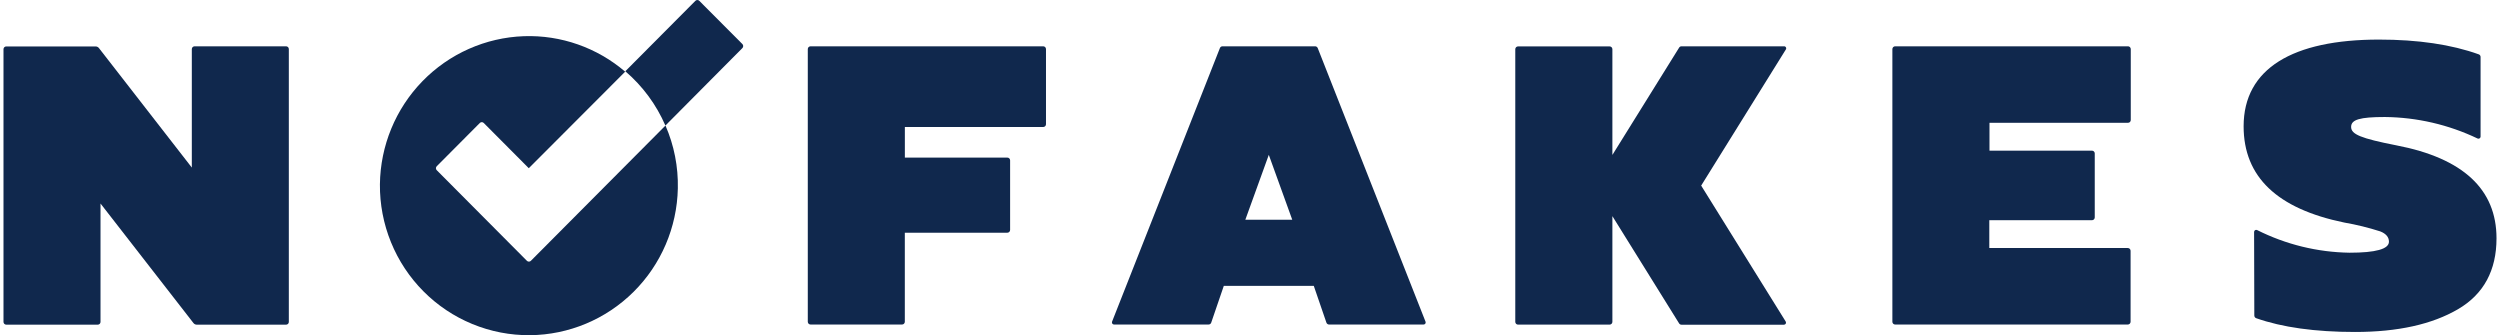 <svg width="179" height="24" viewBox="0 0 179 24" fill="none" xmlns="http://www.w3.org/2000/svg">
<path d="M94.971 23.101L94.067 20.468H87.624L86.723 23.101C86.71 23.141 86.684 23.175 86.65 23.199C86.616 23.224 86.575 23.236 86.533 23.236H79.764C79.739 23.236 79.715 23.23 79.694 23.219C79.672 23.207 79.654 23.191 79.64 23.171C79.626 23.151 79.618 23.128 79.615 23.104C79.611 23.079 79.614 23.055 79.623 23.032L87.346 3.44C87.361 3.403 87.386 3.372 87.418 3.349C87.451 3.327 87.49 3.315 87.529 3.315H94.165C94.204 3.316 94.243 3.328 94.275 3.35C94.308 3.372 94.334 3.404 94.348 3.44L102.068 23.032C102.078 23.055 102.081 23.079 102.078 23.103C102.076 23.128 102.068 23.151 102.054 23.171C102.04 23.191 102.022 23.208 102 23.219C101.979 23.23 101.955 23.236 101.931 23.236H95.158C95.117 23.236 95.076 23.223 95.043 23.198C95.01 23.174 94.984 23.14 94.971 23.101ZM89.165 15.735H92.526L90.846 11.087L89.165 15.735Z" fill="#10284D"/>
<path d="M161.393 16.607C161.393 16.581 161.4 16.556 161.412 16.534C161.425 16.512 161.443 16.493 161.464 16.479C161.486 16.466 161.51 16.458 161.536 16.457C161.561 16.456 161.586 16.461 161.609 16.472C163.666 17.505 165.929 18.06 168.228 18.094C170.109 18.094 171.049 17.831 171.049 17.304C171.049 16.975 170.83 16.725 170.424 16.567C169.582 16.297 168.722 16.086 167.851 15.935C163.054 14.948 160.643 12.673 160.643 9.042C160.643 4.911 164.155 2.834 170.332 2.834C173.124 2.834 175.525 3.187 177.478 3.891C177.517 3.905 177.55 3.93 177.574 3.964C177.597 3.997 177.61 4.038 177.609 4.079V9.783C177.609 9.808 177.602 9.833 177.59 9.855C177.578 9.876 177.56 9.895 177.539 9.908C177.518 9.922 177.494 9.93 177.469 9.931C177.444 9.933 177.419 9.928 177.396 9.918C175.32 8.926 173.054 8.4 170.755 8.378C168.965 8.378 168.34 8.562 168.34 9.089C168.34 9.615 169.028 9.905 171.57 10.405C176.368 11.324 178.75 13.562 178.75 17.061C178.75 19.349 177.842 21.06 175.991 22.14C174.139 23.22 171.695 23.769 168.621 23.769C165.774 23.769 163.402 23.44 161.54 22.782C161.502 22.768 161.469 22.742 161.446 22.709C161.422 22.675 161.41 22.635 161.409 22.594L161.393 16.607Z" fill="#10284D"/>
<path d="M74.893 8.894V3.516C74.893 3.463 74.872 3.412 74.835 3.374C74.797 3.336 74.746 3.315 74.693 3.315H58.035C58.008 3.315 57.983 3.32 57.959 3.331C57.934 3.341 57.913 3.356 57.894 3.374C57.876 3.393 57.862 3.415 57.852 3.439C57.842 3.464 57.837 3.49 57.838 3.516V23.039C57.838 23.091 57.859 23.141 57.895 23.178C57.932 23.215 57.982 23.236 58.035 23.236H64.588C64.64 23.236 64.69 23.215 64.727 23.178C64.764 23.141 64.785 23.091 64.785 23.039V16.663H72.124C72.177 16.663 72.228 16.642 72.266 16.604C72.303 16.566 72.324 16.515 72.324 16.462V11.482C72.324 11.456 72.319 11.43 72.309 11.405C72.299 11.381 72.284 11.359 72.266 11.341C72.247 11.322 72.225 11.308 72.201 11.298C72.177 11.289 72.151 11.284 72.124 11.284H64.788V9.092H74.703C74.754 9.09 74.803 9.069 74.838 9.032C74.874 8.995 74.893 8.946 74.893 8.894Z" fill="#10284D"/>
<path d="M152.563 8.595V3.516C152.563 3.463 152.542 3.412 152.504 3.374C152.467 3.336 152.416 3.315 152.363 3.315H135.694C135.641 3.315 135.59 3.336 135.553 3.374C135.515 3.412 135.494 3.463 135.494 3.516V23.039C135.494 23.065 135.499 23.091 135.509 23.115C135.519 23.139 135.534 23.161 135.553 23.179C135.571 23.198 135.594 23.212 135.618 23.222C135.642 23.232 135.668 23.236 135.694 23.236H152.35C152.376 23.236 152.402 23.232 152.426 23.222C152.45 23.212 152.472 23.198 152.491 23.179C152.509 23.161 152.524 23.139 152.534 23.115C152.544 23.091 152.55 23.065 152.55 23.039V17.956C152.55 17.93 152.544 17.904 152.534 17.88C152.524 17.856 152.509 17.834 152.491 17.816C152.472 17.797 152.45 17.783 152.426 17.773C152.402 17.763 152.376 17.758 152.35 17.759H142.434V15.767H149.784C149.81 15.767 149.836 15.762 149.86 15.752C149.885 15.742 149.907 15.727 149.925 15.709C149.944 15.69 149.959 15.668 149.969 15.643C149.979 15.619 149.984 15.593 149.984 15.567V10.985C149.984 10.959 149.979 10.932 149.969 10.908C149.958 10.884 149.944 10.862 149.925 10.844C149.907 10.825 149.884 10.811 149.86 10.801C149.836 10.791 149.81 10.787 149.784 10.787H142.447V8.792H152.363C152.389 8.793 152.415 8.788 152.439 8.778C152.463 8.769 152.485 8.754 152.504 8.736C152.523 8.717 152.537 8.695 152.547 8.671C152.557 8.647 152.563 8.621 152.563 8.595Z" fill="#10284D"/>
<path d="M13.734 3.516V11.998L7.082 3.44C7.054 3.404 7.018 3.375 6.977 3.355C6.936 3.335 6.892 3.325 6.846 3.325H0.447C0.421 3.325 0.395 3.33 0.371 3.34C0.347 3.351 0.325 3.365 0.306 3.384C0.288 3.403 0.274 3.425 0.264 3.449C0.254 3.474 0.25 3.5 0.25 3.526V23.049C0.25 23.074 0.255 23.1 0.265 23.124C0.275 23.148 0.289 23.17 0.308 23.188C0.326 23.206 0.348 23.221 0.371 23.231C0.395 23.241 0.421 23.246 0.447 23.246H7C7.026 23.246 7.051 23.241 7.075 23.231C7.099 23.221 7.121 23.206 7.139 23.188C7.157 23.17 7.172 23.148 7.182 23.124C7.192 23.1 7.197 23.074 7.197 23.049V14.572L13.852 23.131C13.879 23.166 13.914 23.195 13.955 23.215C13.995 23.235 14.039 23.246 14.084 23.246H20.484C20.51 23.246 20.535 23.241 20.559 23.231C20.583 23.221 20.605 23.206 20.623 23.188C20.641 23.17 20.656 23.148 20.666 23.124C20.675 23.1 20.68 23.074 20.68 23.049V3.516C20.681 3.49 20.676 3.464 20.666 3.439C20.657 3.415 20.642 3.393 20.624 3.374C20.606 3.356 20.584 3.341 20.56 3.331C20.536 3.32 20.51 3.315 20.484 3.315H13.93C13.878 3.316 13.828 3.338 13.791 3.375C13.754 3.413 13.734 3.463 13.734 3.516Z" fill="#10284D"/>
<path d="M127.732 3.315H120.392C120.358 3.315 120.325 3.324 120.296 3.341C120.267 3.358 120.242 3.382 120.225 3.411L115.447 11.093V3.523C115.447 3.469 115.426 3.418 115.389 3.381C115.351 3.343 115.3 3.322 115.247 3.322H108.694C108.641 3.322 108.59 3.343 108.553 3.381C108.515 3.418 108.494 3.469 108.494 3.523V23.045C108.494 23.071 108.499 23.097 108.509 23.122C108.52 23.146 108.534 23.168 108.553 23.186C108.571 23.204 108.594 23.219 108.618 23.229C108.642 23.238 108.668 23.243 108.694 23.243H115.247C115.3 23.243 115.35 23.222 115.388 23.185C115.425 23.148 115.447 23.098 115.447 23.045V15.475L120.225 23.157C120.243 23.185 120.268 23.208 120.297 23.224C120.326 23.241 120.359 23.249 120.392 23.249H127.732C127.758 23.249 127.784 23.242 127.807 23.229C127.829 23.215 127.848 23.196 127.861 23.173C127.873 23.149 127.88 23.123 127.879 23.097C127.878 23.07 127.87 23.044 127.856 23.022L121.804 13.289L127.856 3.559C127.875 3.536 127.887 3.509 127.89 3.48C127.894 3.451 127.889 3.421 127.875 3.395C127.862 3.369 127.841 3.348 127.816 3.333C127.79 3.319 127.761 3.313 127.732 3.315Z" fill="#10284D"/>
<path d="M37.72 18.667L31.271 12.186C31.253 12.168 31.238 12.146 31.227 12.121C31.217 12.097 31.212 12.071 31.212 12.044C31.212 12.018 31.217 11.992 31.227 11.968C31.238 11.943 31.253 11.921 31.271 11.903L34.355 8.805C34.373 8.787 34.395 8.772 34.419 8.761C34.443 8.751 34.469 8.746 34.496 8.746C34.522 8.746 34.548 8.751 34.572 8.761C34.596 8.772 34.618 8.787 34.636 8.805L37.861 12.044L44.762 5.132C42.745 3.407 40.16 2.5 37.514 2.591C34.767 2.688 32.163 3.844 30.243 5.819C28.323 7.794 27.234 10.436 27.202 13.197C27.189 14.618 27.458 16.028 27.994 17.343C28.529 18.659 29.32 19.855 30.32 20.86C31.32 21.866 32.509 22.661 33.819 23.2C35.128 23.739 36.531 24.011 37.946 24C40.724 23.974 43.383 22.862 45.359 20.901C47.335 18.94 48.474 16.283 48.533 13.493C48.568 11.945 48.266 10.408 47.648 8.99L38.018 18.667C37.999 18.688 37.976 18.704 37.95 18.716C37.925 18.727 37.897 18.733 37.869 18.733C37.841 18.733 37.813 18.727 37.788 18.716C37.762 18.704 37.739 18.688 37.72 18.667Z" fill="#10284D"/>
<path d="M47.642 8.99L53.157 3.44C53.193 3.402 53.213 3.351 53.213 3.298C53.213 3.246 53.193 3.195 53.157 3.157L50.07 0.059C50.052 0.041 50.03 0.026 50.006 0.015C49.982 0.005 49.957 0 49.931 0C49.905 0 49.879 0.005 49.855 0.015C49.831 0.026 49.809 0.041 49.791 0.059L44.772 5.102C46.011 6.161 46.993 7.491 47.642 8.99Z" fill="#10284D"/>
</svg>

